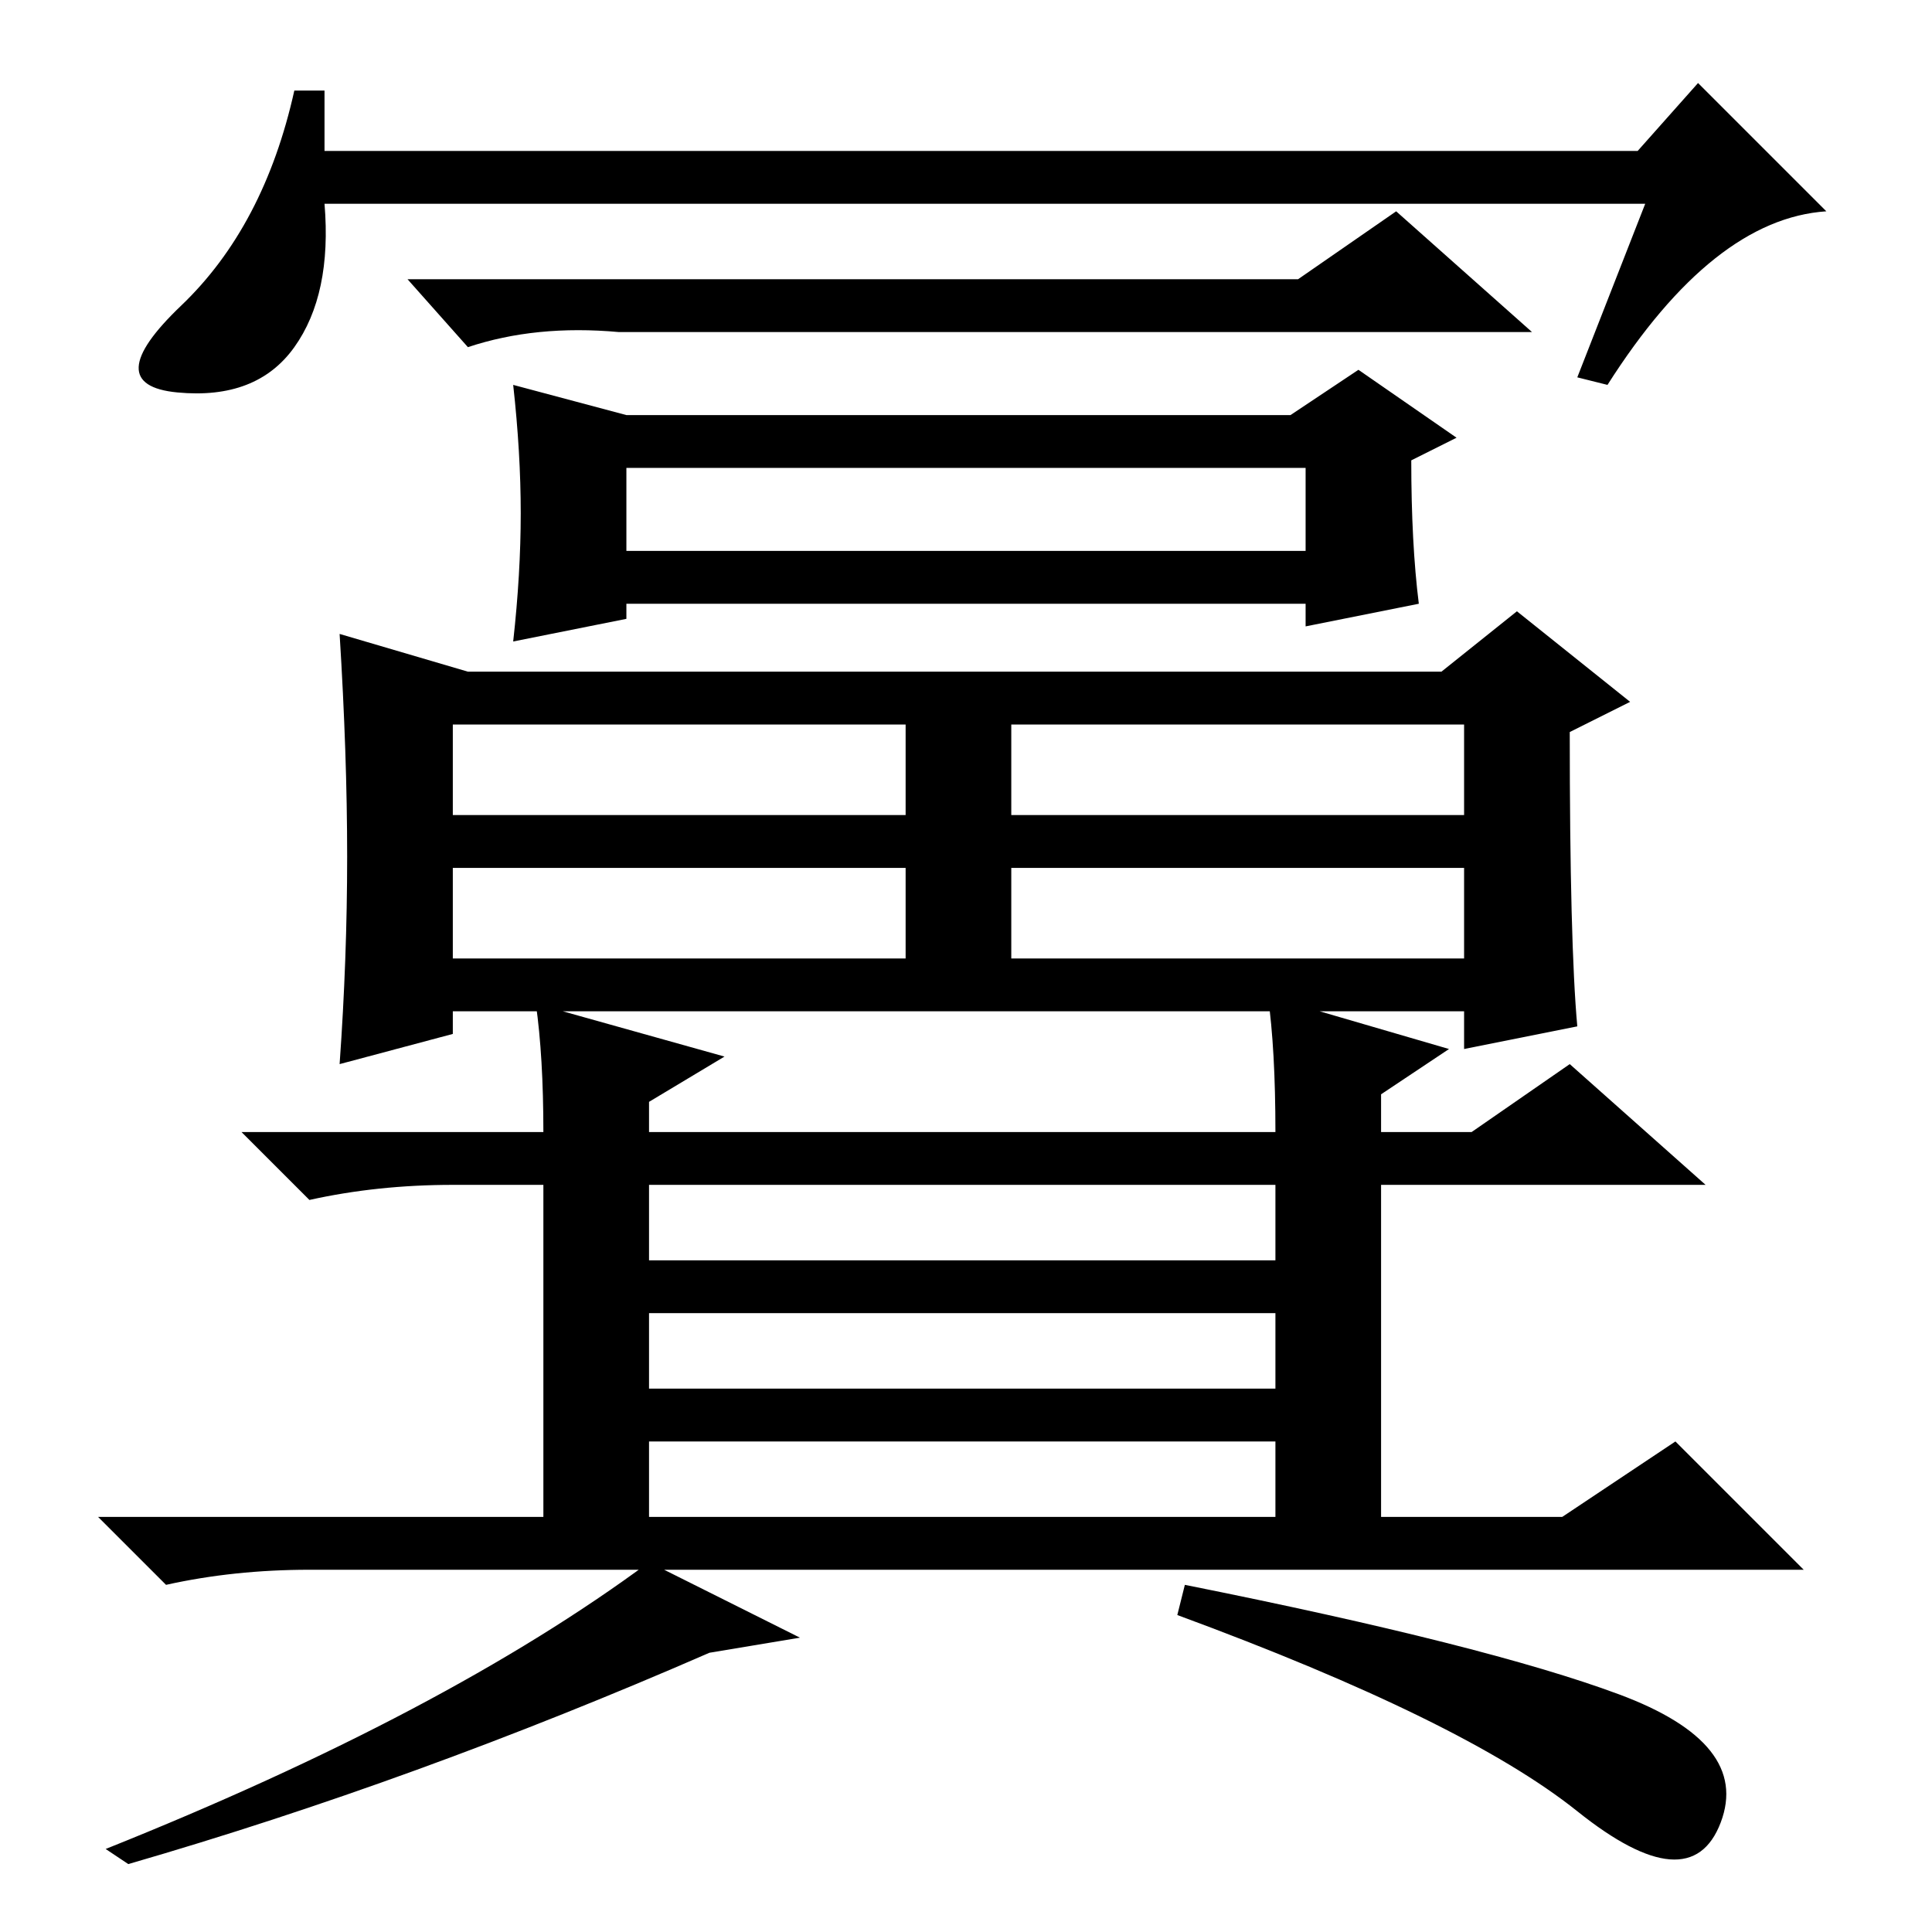 <?xml version="1.0" standalone="no"?>
<!DOCTYPE svg PUBLIC "-//W3C//DTD SVG 1.1//EN" "http://www.w3.org/Graphics/SVG/1.1/DTD/svg11.dtd" >
<svg xmlns="http://www.w3.org/2000/svg" xmlns:xlink="http://www.w3.org/1999/xlink" version="1.1" viewBox="0 -36 256 256">
  <g transform="matrix(1 0 0 -1 0 220)">
   <path fill="currentColor"
d="M86 55h83v10h-83v-10zM168 124l24 -7l-9 -6v-5h12l13 9l18 -16h-43v-44h24l15 10l17 -17h-198q-10 0 -19 -2l-9 9h59v44h-12q-10 0 -19 -2l-9 9h40q0 10 -1 17l25 -7l-10 -6v-4h83q0 11 -1 18zM86 89h83v10h-83v-10zM86 72h83v10h-83v-10zM209 16q-15 12 -53 26l1 4
q40 -8 57.5 -14.5t13.5 -17t-19 1.5zM106 39l-12 -2q-39 -17 -77 -28l-3 2q45 18 72 38zM43 236h174l8 9l17 -17q-15 -1 -29 -23l-4 1l9 23h-175q1 -12 -4 -19t-15.5 -6t0.5 11.5t15 28.5h4v-8zM172 219l13 9l18 -16h-121q-11 1 -20 -2l-8 9h118zM83 183h90v11h-90v-11z
M46 142.5q0 13.5 -1 29.5l17 -5h129l10 8l15 -12l-8 -4q0 -28 1 -39l-15 -3v5h-134v-3l-15 -4q1 14 1 27.5zM60 148h60v12h-60v-12zM134 148h60v12h-60v-12zM60 129h60v12h-60v-12zM134 129h60v12h-60v-12zM69 188q0 8 -1 17l15 -4h88l9 6l13 -9l-6 -3q0 -11 1 -19l-15 -3v3
h-90v-2l-15 -3q1 9 1 17z" />
  </g>

</svg>
